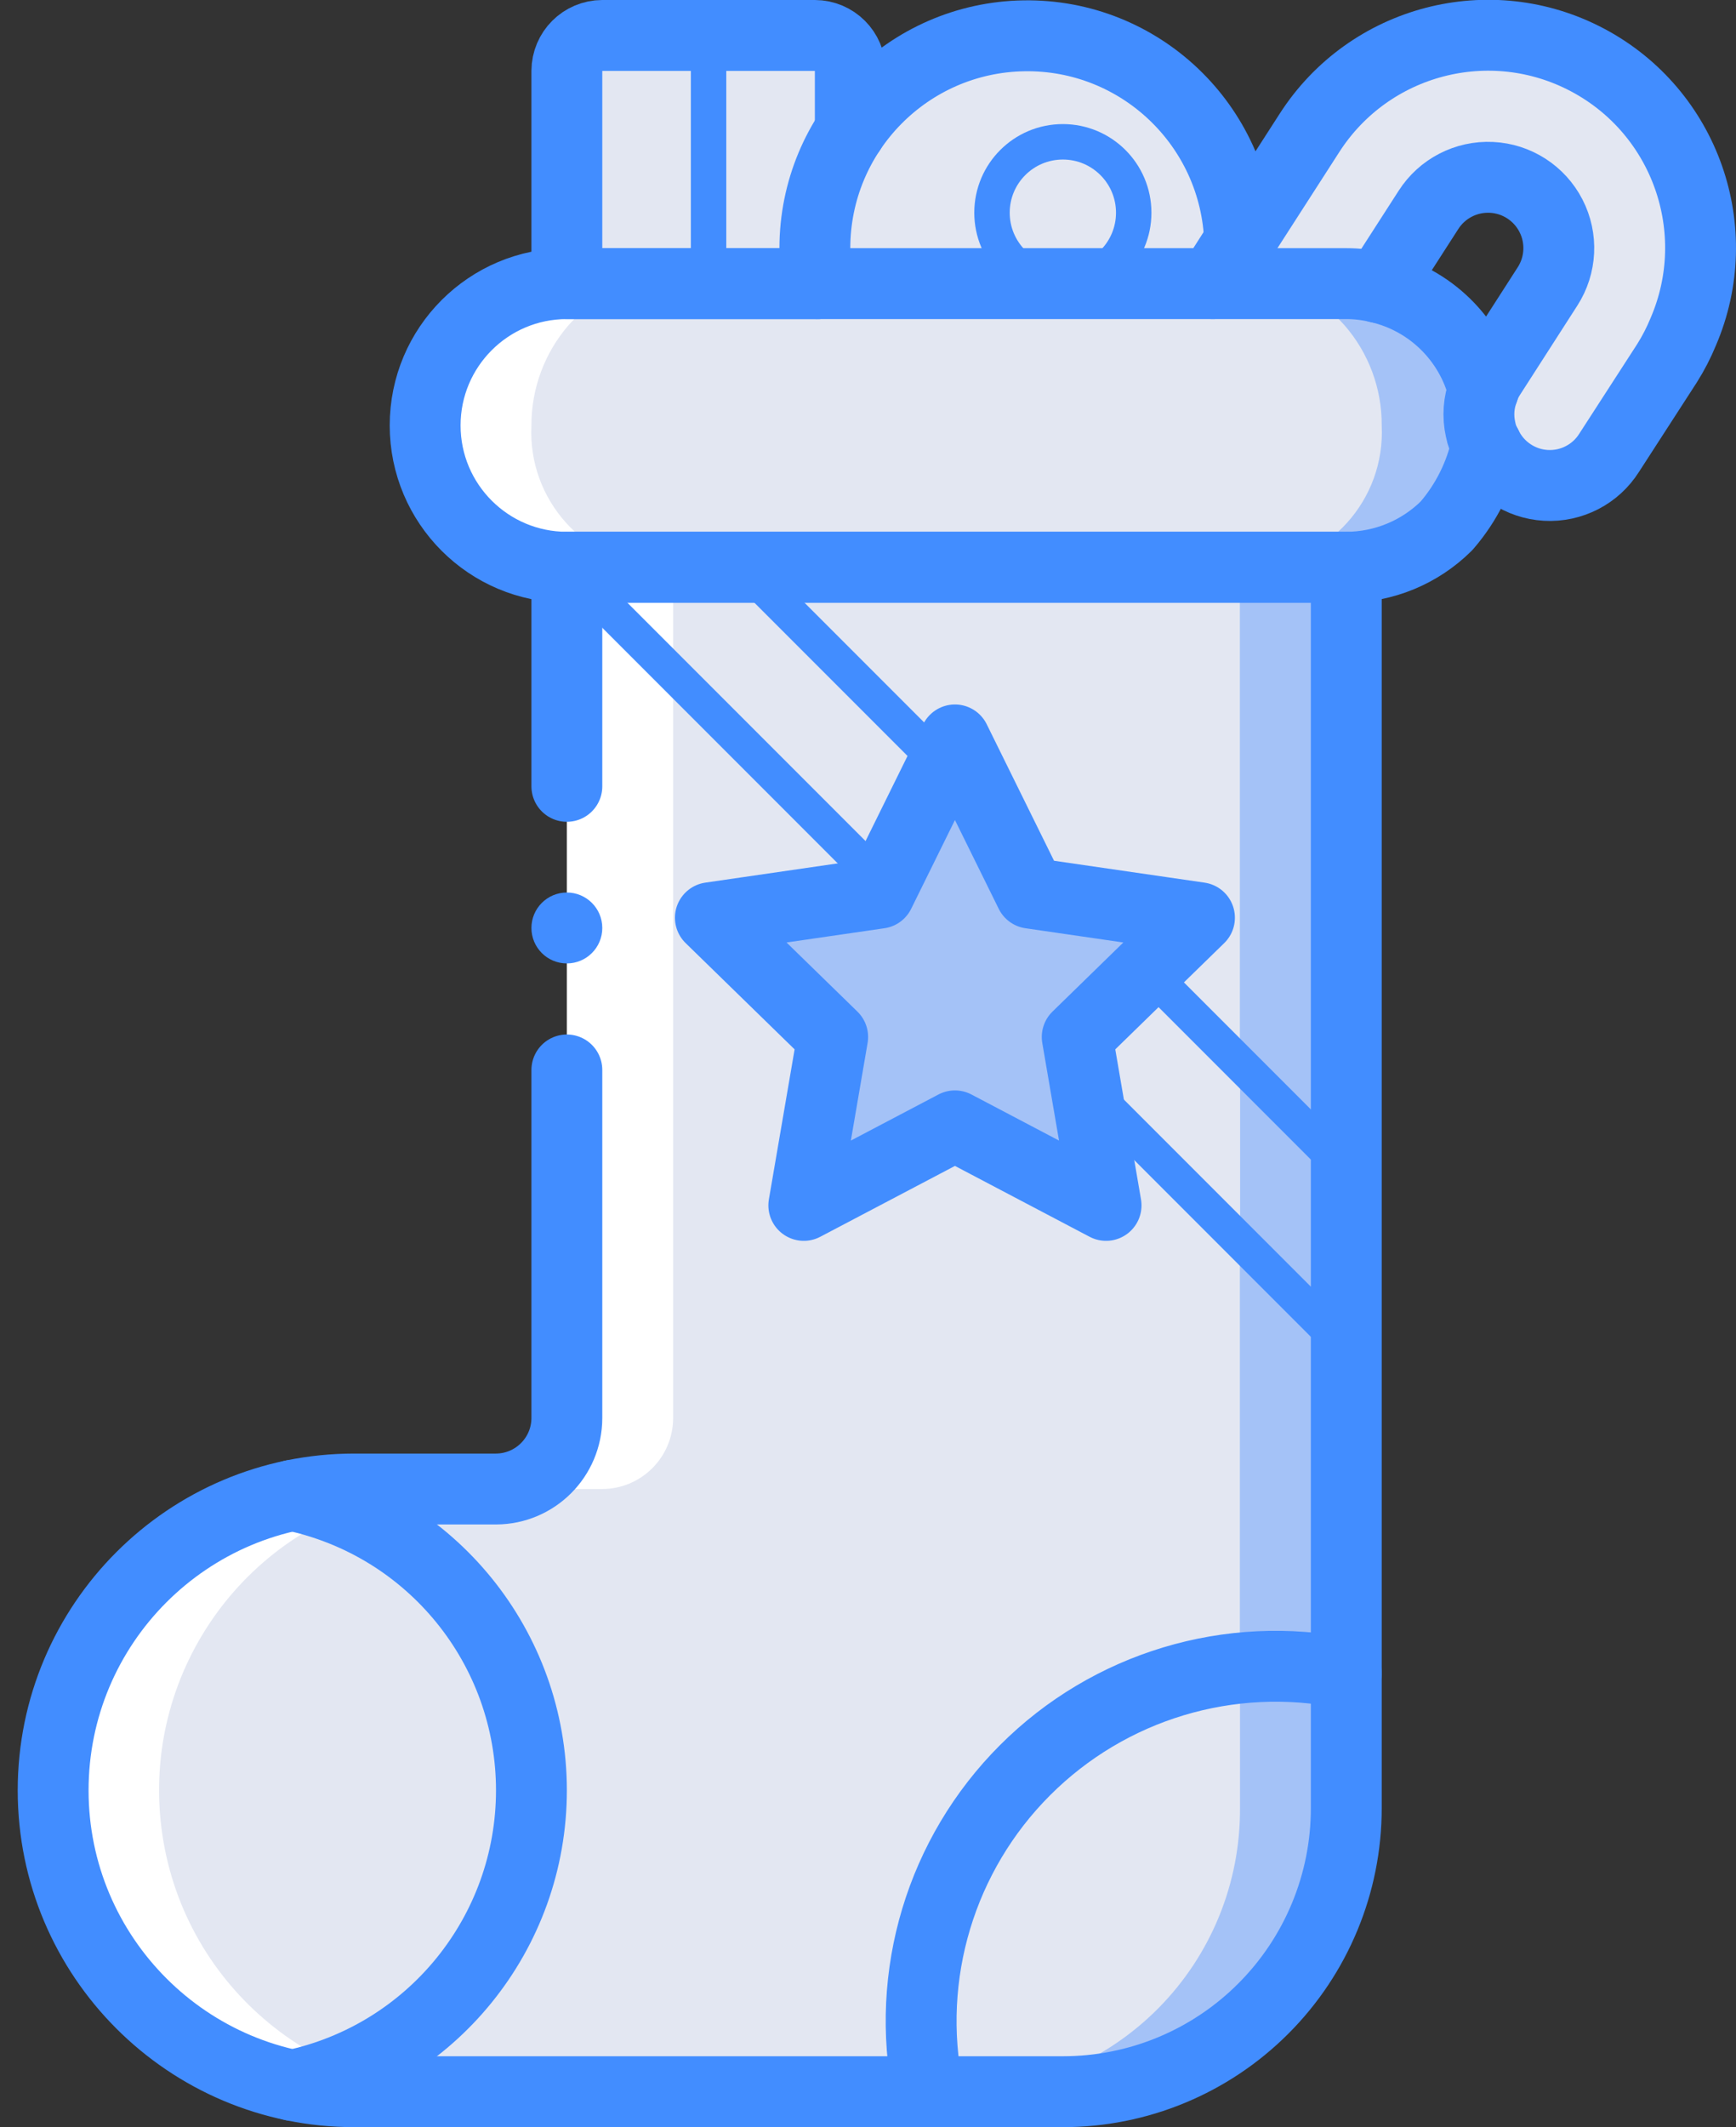 <?xml version="1.0" ?><svg height="60px" version="1.1" viewBox="0 0 49 60" width="49px" xmlns="http://www.w3.org/2000/svg" xmlns:xlink="http://www.w3.org/1999/xlink"><rect x="0" y="0" width="49" height="60" fill="#333333" stroke="none"/><title/><desc/><defs/><g fill="none" fill-rule="evenodd" id="Page-1" stroke="none" stroke-width="1"><g id="015---Stocking" transform="translate(1, 0)"><g id="Colour" transform="translate(0, 1)"><path d="M23,1 L23,2.69 L22.09,7 L15,7 L15,1 C15.002,0.448 15.448,0.002 16,0 L22,0 C22.552,0.002 22.998,0.448 23,1 Z" fill="#E3E7F2" id="Shape"/><path d="M33.99,5.81 L33.23,7 L22.09,7 C22.029,6.67 21.999,6.335 22,6 C21.998,2.724 24.626,0.053 27.901,0.001 C31.177,-0.051 33.888,2.535 33.99,5.81 Z" fill="#E3E7F2" id="Shape"/><circle cx="29" cy="5" fill="#E3E7F2" fill-rule="nonzero" id="Oval" r="2"/><path d="M33.23,7.017 L33.99,5.827 L35.96,2.767 C37.646,0.142 41.064,-0.751 43.818,0.714 C46.573,2.179 47.744,5.512 46.51,8.377 C46.383,8.687 46.229,8.985 46.05,9.267 L44.42,11.787 C44.036,12.397 43.35,12.75 42.631,12.708 C41.912,12.666 41.272,12.237 40.96,11.587 C40.878,11.444 40.821,11.289 40.79,11.127 C40.707,10.758 40.734,10.371 40.87,10.017 C40.915,9.876 40.979,9.741 41.06,9.617 L42.68,7.097 C43.067,6.497 43.104,5.736 42.777,5.101 C42.45,4.466 41.809,4.054 41.096,4.02 C40.382,3.986 39.705,4.336 39.32,4.937 L37.91,7.127" fill="#E3E7F2" id="Shape"/><path d="M37,13 L37,50 C37.02,52.102 36.203,54.127 34.73,55.627 C33.257,57.127 31.249,57.981 29.146,58 L9.511,58 C8.934,58.001 8.358,57.941 7.793,57.82 C6.204,57.475 4.75,56.672 3.611,55.51 C1.446,53.299 0.643,50.092 1.51,47.121 C2.377,44.151 4.779,41.879 7.793,41.18 C8.358,41.059 8.934,40.999 9.511,41 L13.438,41 C14.531,40.987 15.409,40.093 15.402,39 L15.402,13 L37,13 Z" fill="#A4C2F7" id="Shape"/><path d="M34,13 L34,50 C34.012,52.11 33.186,54.138 31.702,55.639 C30.219,57.139 28.2,57.989 26.09,58 L9.28,58 C8.698,58.001 8.118,57.941 7.549,57.82 C5.951,57.476 4.487,56.673 3.337,55.51 C1.156,53.301 0.346,50.082 1.222,47.104 C2.097,44.126 4.52,41.857 7.549,41.18 C8.118,41.059 8.698,40.999 9.28,41 L13.235,41 C14.332,40.991 15.216,40.097 15.213,39 L15.213,13 L34,13 Z" fill="#E3E7F2" id="Shape"/><path d="M40.96,11.57 C40.778,12.406 40.39,13.183 39.83,13.83 C39.078,14.578 38.061,14.998 37,15 L15,15 C12.791,15 11,13.209 11,11 C11,8.791 12.791,7 15,7 L37,7 C37.307,7 37.612,7.037 37.91,7.11 C39.36,7.443 40.502,8.559 40.87,10" fill="#A4C2F7" id="Shape"/><path d="M11,11.57 C11.156,12.393 11.505,13.168 12.018,13.83 C12.665,14.563 13.591,14.988 14.569,15 L34.395,15 C36.493,14.886 38.104,13.098 38,11 C38.006,9.96 37.631,8.953 36.946,8.17 C36.299,7.437 35.373,7.012 34.395,7 L14.569,7 C14.292,7 14.016,7.037 13.749,7.11 C12.389,7.499 11.361,8.614 11.081,10" fill="#E3E7F2" id="Shape"/><polygon fill="#A4C2F7" id="Shape" points="37 15 37 32 34 29 34 15"/><path d="M34,34 L37,37 L37,46.2 C36.342,46.067 35.672,46 35,46 C34.66,46 34.33,46.02 34,46.05 L34,34 Z" fill="#A4C2F7" id="Shape"/><path d="M34,46.05 L34,46.2 C33.85,46.17 33.69,46.14 33.53,46.11 C33.68,46.08 33.84,46.07 34,46.05 Z" fill="#E3E7F2" id="Shape"/><polygon fill="#A4C2F7" id="Shape" points="37 32 37 37 34 34 34 29"/><polygon fill="#E3E7F2" id="Shape" points="34 29 34 34 15 15 20 15 25.59 20.59 27.44 22.44"/><polygon fill="#A4C2F7" id="Shape" points="25.954 19.9 28.087 24.222 32.856 24.915 29.405 28.279 30.22 33.029 25.954 30.786 21.688 33.029 22.503 28.279 19.051 24.915 23.821 24.222"/><path d="M18,15 L18,39 C17.997,40.103 17.103,40.997 16,41 L13,41 C14.103,40.997 14.997,40.103 15,39 L15,15 L18,15 Z" fill="#FFFFFF" id="Shape"/><path d="M12,58 L9,58 C4.306,58 0.5,54.194 0.5,49.5 C0.5,44.806 4.306,41 9,41 L11.89,41 C11.339,41.009 10.79,41.07 10.25,41.18 C5.985,42.072 3.085,46.045 3.536,50.38 C3.987,54.714 7.642,58.005 12,58 Z" fill="#FFFFFF" id="Shape"/><path d="M17.6,15 L14.57,15 C13.593,14.987 12.667,14.562 12.02,13.83 C11.505,13.169 11.155,12.394 11,11.57 L11.08,10 C11.358,8.613 12.389,7.497 13.75,7.11 C14.017,7.037 14.293,7 14.57,7 L17.6,7 C16.623,7.013 15.697,7.438 15.05,8.17 C14.37,8.955 13.997,9.961 14,11 C13.895,13.097 15.504,14.885 17.6,15 Z" fill="#FFFFFF" id="Shape"/></g><g id="Outline"><path d="M40.96,12.57 C40.778,13.406 40.39,14.183 39.83,14.83 C39.078,15.578 38.061,15.998 37,16 L15,16 C12.791,16 11,14.209 11,12 C11,9.791 12.791,8 15,8 L37,8 C37.307,8 37.612,8.037 37.91,8.11 C39.36,8.443 40.502,9.559 40.87,11" id="Shape" stroke="#428DFF" stroke-linecap="round" stroke-linejoin="round" stroke-width="2"/><path d="M15,30.18 L15,40 C14.997,41.103 14.103,41.997 13,42 L9,42 C4.306,42 0.5,45.806 0.5,50.5 C0.5,55.194 4.306,59 9,59 L29,59 C31.122,59.001 33.157,58.158 34.657,56.657 C36.158,55.157 37.001,53.122 37,51 L37,16 L15,16 L15,22.18" id="Shape" stroke="#428DFF" stroke-linecap="round" stroke-linejoin="round" stroke-width="2"/><path d="M7.25,58.82 C11.184,57.991 14,54.52 14,50.5 C14,46.48 11.184,43.009 7.25,42.18" id="Shape" stroke="#428DFF" stroke-linecap="round" stroke-linejoin="round" stroke-width="2"/><path d="M37,47.2 C33.71,46.532 30.305,47.558 27.932,49.932 C25.558,52.305 24.532,55.71 25.2,59" id="Shape" stroke="#428DFF" stroke-linecap="round" stroke-linejoin="round" stroke-width="2"/><polygon id="Shape" points="25.954 20.871 28.087 25.193 32.856 25.886 29.405 29.25 30.22 34 25.954 31.757 21.688 34 22.503 29.25 19.051 25.886 23.821 25.193" stroke="#428DFF" stroke-linecap="round" stroke-linejoin="round" stroke-width="2"/><path d="M37,33 L31.35,27.35" id="Shape" stroke="#428DFF" stroke-linecap="round" stroke-linejoin="round"/><path d="M25.59,21.59 L20,16" id="Shape" stroke="#428DFF" stroke-linecap="round" stroke-linejoin="round"/><path d="M37,38 L29.64,30.64" id="Shape" stroke="#428DFF" stroke-linecap="round" stroke-linejoin="round"/><path d="M23.94,24.94 L15,16" id="Shape" stroke="#428DFF" stroke-linecap="round" stroke-linejoin="round"/><path d="M23,3.69 L23,2 C22.998,1.448 22.552,1.002 22,1 L16,1 C15.448,1.002 15.002,1.448 15,2 L15,8 L22.09,8" id="Shape" stroke="#428DFF" stroke-linecap="round" stroke-linejoin="round" stroke-width="2"/><path d="M19,1 L19,8" id="Shape" stroke="#428DFF" stroke-linecap="round" stroke-linejoin="round"/><path d="M33.99,6.81 C33.883,3.539 31.174,0.958 27.902,1.01 C24.629,1.062 22.003,3.727 22,7 C21.999,7.335 22.029,7.67 22.09,8" id="Shape" stroke="#428DFF" stroke-linecap="round" stroke-linejoin="round" stroke-width="2"/><circle cx="29" cy="6" id="Oval" r="2" stroke="#428DFF" stroke-linecap="round" stroke-linejoin="round"/><path d="M33.23,8 L33.99,6.81 L35.96,3.75 C37.646,1.125 41.064,0.232 43.818,1.697 C46.573,3.162 47.744,6.494 46.51,9.36 C46.383,9.669 46.229,9.967 46.05,10.25 L44.42,12.77 C44.036,13.38 43.35,13.732 42.631,13.691 C41.912,13.649 41.272,13.22 40.96,12.57 C40.878,12.427 40.821,12.272 40.79,12.11 C40.707,11.74 40.734,11.354 40.87,11 C40.915,10.859 40.979,10.724 41.06,10.6 L42.68,8.08 C43.067,7.48 43.104,6.719 42.777,6.084 C42.45,5.449 41.809,5.036 41.096,5.003 C40.382,4.969 39.705,5.319 39.32,5.92 L37.91,8.11" id="Shape" stroke="#428DFF" stroke-linecap="round" stroke-linejoin="round" stroke-width="2"/><circle cx="15" cy="26.175" fill="#428DFF" fill-rule="nonzero" id="Oval" r="1"/></g></g></g></svg>